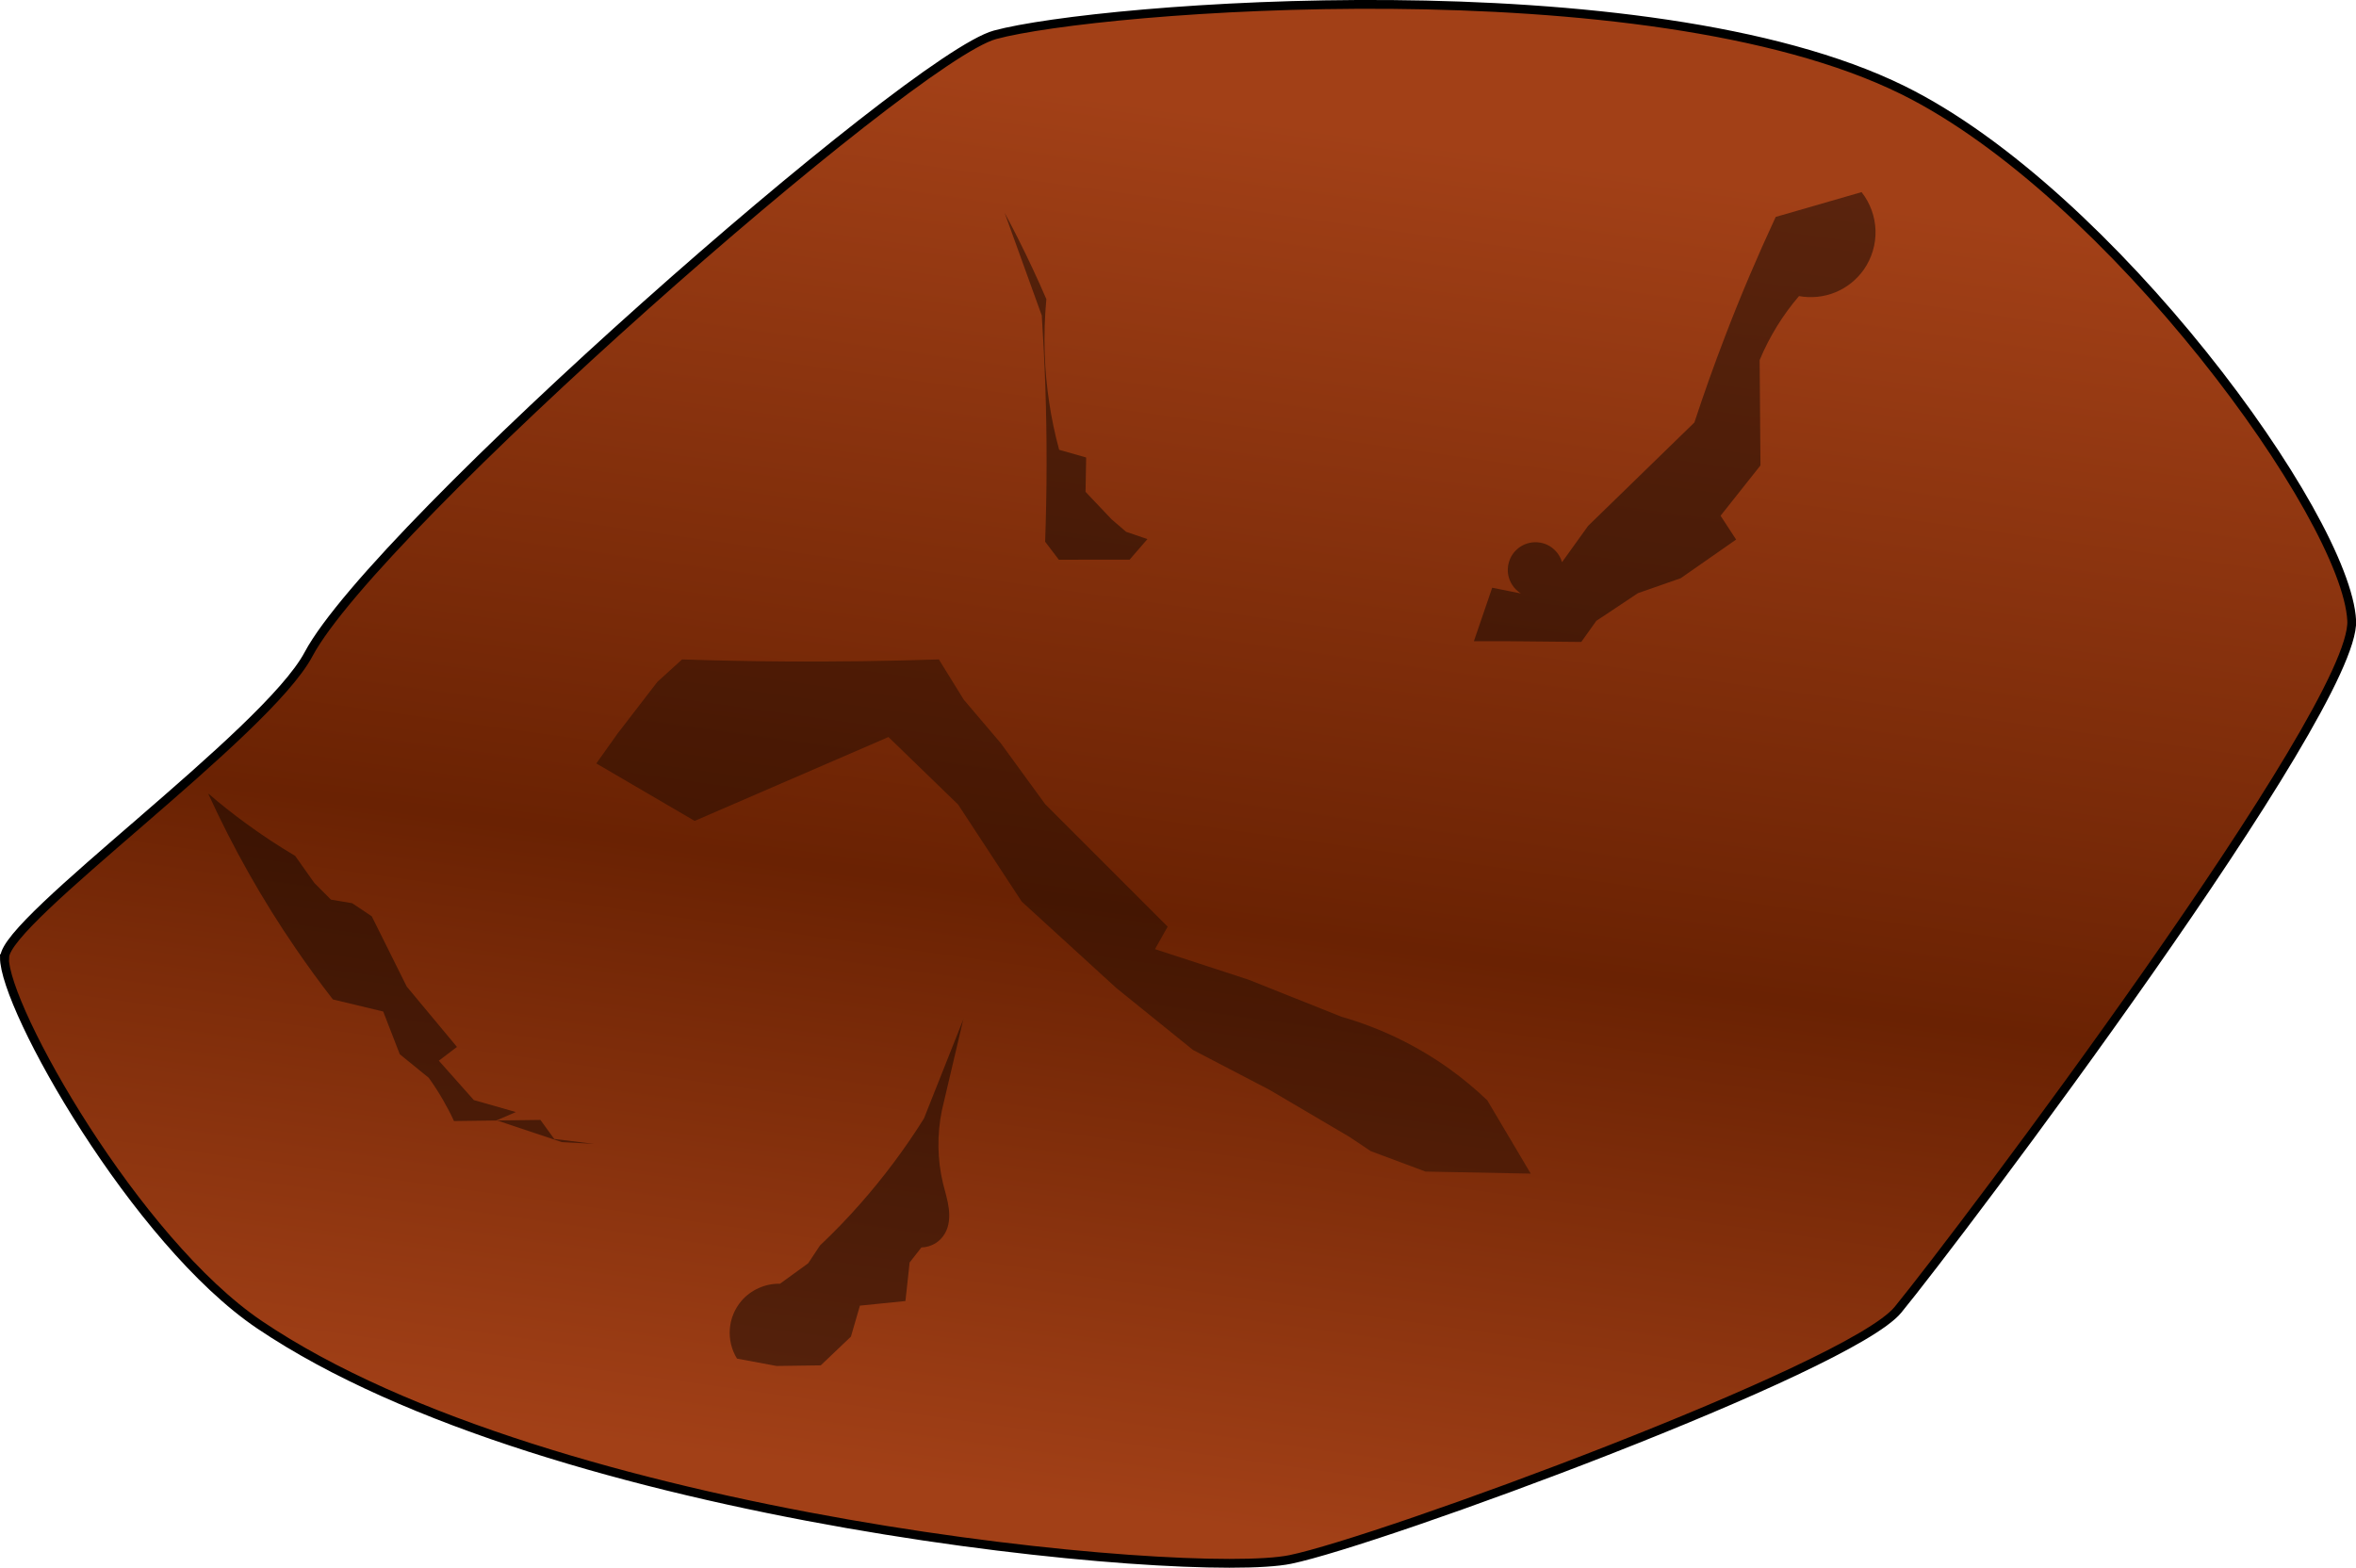 <?xml version="1.0" encoding="UTF-8" standalone="no"?>
<!-- Created with Inkscape (http://www.inkscape.org/) -->

<svg
   width="81.623"
   height="54.32"
   viewBox="0 0 23.036 15.33"
   version="1.1"
   id="svg1"
   inkscape:version="1.3 (0e150ed6c4, 2023-07-21)"
   sodipodi:docname="gameVolcanoInnerLevel1.svg"
   xml:space="preserve"
   xmlns:inkscape="http://www.inkscape.org/namespaces/inkscape"
   xmlns:sodipodi="http://sodipodi.sourceforge.net/DTD/sodipodi-0.dtd"
   xmlns:xlink="http://www.w3.org/1999/xlink"
   xmlns="http://www.w3.org/2000/svg"
   xmlns:svg="http://www.w3.org/2000/svg"
   xmlns:rdf="http://www.w3.org/1999/02/22-rdf-syntax-ns#"
   xmlns:cc="http://creativecommons.org/ns#"
   xmlns:dc="http://purl.org/dc/elements/1.1/"><sodipodi:namedview
     id="namedview1"
     pagecolor="#505050"
     bordercolor="#eeeeee"
     borderopacity="1"
     inkscape:showpageshadow="0"
     inkscape:pageopacity="1"
     inkscape:pagecheckerboard="0"
     inkscape:deskcolor="#141414"
     inkscape:document-units="px"
     inkscape:zoom="0.50000001"
     inkscape:cx="1537"
     inkscape:cy="1256"
     inkscape:window-width="1280"
     inkscape:window-height="961"
     inkscape:window-x="-8"
     inkscape:window-y="-8"
     inkscape:window-maximized="1"
     inkscape:current-layer="layer1"
     showgrid="false"
     units="px" /><defs
     id="defs1"><inkscape:path-effect
       effect="spiro"
       id="path-effect1068"
       is_visible="true"
       lpeversion="1" /><inkscape:path-effect
       effect="spiro"
       id="path-effect1039"
       is_visible="true"
       lpeversion="1" /><inkscape:path-effect
       effect="spiro"
       id="path-effect1015"
       is_visible="true"
       lpeversion="1" /><inkscape:path-effect
       effect="spiro"
       id="path-effect986"
       is_visible="true"
       lpeversion="1" /><inkscape:path-effect
       effect="spiro"
       id="path-effect966"
       is_visible="true"
       lpeversion="1" /><linearGradient
       id="linearGradient909"
       inkscape:collect="always"><stop
         style="stop-color:#a24017;stop-opacity:1;"
         offset="0"
         id="stop908" /><stop
         style="stop-color:#6a2203;stop-opacity:1;"
         offset="0.427"
         id="stop910" /><stop
         style="stop-color:#a24017;stop-opacity:1;"
         offset="1"
         id="stop909" /></linearGradient><linearGradient
       id="swatch2"
       inkscape:swatch="solid"><stop
         style="stop-color:#000000;stop-opacity:1;"
         offset="0"
         id="stop2-3" /></linearGradient><linearGradient
       inkscape:collect="always"
       xlink:href="#linearGradient909"
       id="linearGradient908"
       x1="440.509"
       y1="157.295"
       x2="442.408"
       y2="143.725"
       gradientUnits="userSpaceOnUse"
       gradientTransform="translate(-13.47,100.679)" /></defs><g
     inkscape:label="Layer 1"
     inkscape:groupmode="layer"
     id="layer1"
     transform="translate(-418.537,-243.521)"><g
       id="g1524"
       inkscape:export-filename="..\..\Binary\Data\Sprites\VolcanoInner\RockMedium.svg"
       inkscape:export-xdpi="96"
       inkscape:export-ydpi="96"><path
         style="fill:url(#linearGradient908);fill-opacity:1;fill-rule:evenodd;stroke:#000000;stroke-width:0.086;stroke-linecap:butt;stroke-linejoin:miter;stroke-dasharray:none;stroke-opacity:1"
         d="m 418.58,252.883 c -0.003,0.496 1.286,2.776 2.495,3.592 2.855,1.928 9.102,2.495 10.078,2.295 0.868,-0.178 5.468,-1.866 5.941,-2.441 0.586,-0.714 4.48,-5.874 4.437,-6.739 -0.051,-1.016 -2.358,-4.187 -4.39,-5.189 -2.509,-1.237 -7.865,-0.814 -8.875,-0.54 -0.822,0.223 -6.054,4.821 -6.712,6.057 -0.414,0.779 -2.969,2.599 -2.971,2.964 z"
         id="path902"
         sodipodi:nodetypes="sssssssss" /><path
         style="fill:#000000;fill-opacity:0.449;fill-rule:evenodd;stroke:none;stroke-width:0.282px;stroke-linecap:butt;stroke-linejoin:miter;stroke-opacity:1"
         d="m 450.21,144.72 -0.841,0.243 c -0.178,0.383 -0.344,0.773 -0.495,1.168 -0.107,0.278 -0.207,0.559 -0.3,0.842 l -1.039,1.011 -0.255,0.355 c -0.019,-0.065 -0.063,-0.122 -0.121,-0.157 -0.058,-0.035 -0.13,-0.046 -0.196,-0.032 -0.066,0.014 -0.126,0.054 -0.165,0.11 -0.039,0.056 -0.055,0.126 -0.046,0.193 0.011,0.078 0.059,0.151 0.126,0.192 l -0.281,-0.056 -0.179,0.523 h 0.333 l 0.717,0.007 0.147,-0.206 0.407,-0.271 0.418,-0.146 0.542,-0.378 -0.152,-0.233 0.39,-0.492 -0.008,-1.03 c 0.048,-0.116 0.106,-0.228 0.172,-0.335 0.063,-0.102 0.135,-0.2 0.213,-0.291 0.119,0.022 0.244,0.009 0.356,-0.037 0.112,-0.046 0.21,-0.125 0.279,-0.224 0.077,-0.111 0.117,-0.246 0.113,-0.381 -0.004,-0.135 -0.052,-0.268 -0.136,-0.374 z"
         id="path928"
         inkscape:path-effect="#path-effect966"
         inkscape:original-d="m 450.21019,144.72031 c -0.28002,0.0728 -0.62527,0.0115 -0.84134,0.24302 -0.24582,0.34851 -0.3565,0.76918 -0.49507,1.16757 -0.10963,0.27667 -0.13836,0.58843 -0.29969,0.8419 -0.36297,0.31892 -0.68117,0.68664 -1.03948,1.01067 -0.2294,0.0611 0.0177,0.40644 -0.25454,0.35461 -0.18919,-0.0961 -0.36666,0.0175 -0.5276,0.11359 -0.21438,0.12351 0.32326,-0.0108 0.12631,0.1919 -0.1287,0.22658 -0.30816,0.15444 -0.28081,-0.056 -0.0767,0.1583 -0.26676,0.34037 -0.17947,0.52306 0.10223,0.0451 0.22147,-0.0199 0.33327,0 0.23892,0.004 0.47904,-0.008 0.71718,0.007 0.18154,0.0783 0.15202,-0.0988 0.14694,-0.20617 0.10488,-0.12859 0.39991,-0.0765 0.40736,-0.27096 -0.09,-0.29839 0.29632,-0.032 0.41759,-0.14598 0.17998,-0.12642 0.37504,-0.23504 0.54178,-0.37805 -0.16845,0.06 -0.2841,-0.0912 -0.15195,-0.23319 0.10859,-0.17849 0.4266,-0.2407 0.38955,-0.49162 -0.0176,-0.34242 -0.003,-0.68671 -0.008,-1.02988 -0.0403,-0.15155 -0.0188,-0.31551 0.17205,-0.33506 0.15533,-0.0243 0.29884,-0.1243 0.21312,-0.291 0.17706,-0.159 0.52444,-0.004 0.63522,-0.26044 0.0982,-0.2454 -0.0246,-0.5039 -0.0226,-0.75461 z"
         transform="translate(-13.47,100.679)" /><path
         style="fill:#000000;fill-opacity:0.358;fill-rule:evenodd;stroke:none;stroke-width:0.282px;stroke-linecap:butt;stroke-linejoin:miter;stroke-opacity:1"
         d="m 436.64,149.709 0.962,0.562 1.895,-0.82 0.681,0.66 0.622,0.949 0.927,0.847 0.748,0.604 0.75,0.391 0.781,0.46 0.206,0.138 0.536,0.2 1.029,0.02 -0.425,-0.717 c -0.115,-0.11 -0.238,-0.212 -0.367,-0.305 -0.319,-0.229 -0.678,-0.403 -1.056,-0.511 l -0.913,-0.364 -0.913,-0.298 0.124,-0.22 -0.399,-0.399 -0.798,-0.798 -0.435,-0.597 -0.362,-0.426 -0.243,-0.393 c -0.499,0.016 -0.997,0.023 -1.496,0.02 -0.338,-0.002 -0.677,-0.009 -1.015,-0.02 l -0.241,0.219 -0.389,0.505 -0.209,0.294 z"
         id="path966"
         inkscape:path-effect="#path-effect986"
         inkscape:original-d="m 436.64001,149.70934 c 0.0845,0.34323 0.96162,0.56232 0.96162,0.56232 0,0 1.1134,-0.7047 1.895,-0.81998 0.45964,-0.10501 0.45232,0.41932 0.68135,0.65979 0.23339,0.29881 0.49177,0.58645 0.62199,0.94856 0.29611,0.27775 0.55524,0.71238 0.92729,0.84719 0.35295,-2.5e-4 0.42172,0.52143 0.74795,0.60438 0.28157,-0.0152 0.4535,0.33332 0.75031,0.39072 0.2117,0.27413 0.43832,0.44464 0.78143,0.46036 0.15219,0.0478 0.63197,0.2058 0.2063,0.13799 -0.12491,0.12969 0.36095,0.25874 0.53576,0.1999 0.34286,0.009 0.68876,-0.0205 1.02914,0.0198 0.19656,-0.28826 -0.0574,-0.69634 -0.42459,-0.71718 -0.24485,-0.0788 -0.0119,-0.43295 -0.36731,-0.30461 -0.49621,0.18431 -0.60513,-0.47765 -1.05628,-0.5109 -0.33364,-0.0762 -0.66421,-0.0888 -0.91286,-0.36426 -0.26439,-0.24937 -0.65729,0.01 -0.91332,-0.29797 0.11633,0.007 0.34544,-0.0653 0.12394,-0.21964 -0.15385,-0.12666 -0.50831,-0.11389 -0.39912,-0.39913 -0.24433,-0.28636 -0.52836,-0.53638 -0.79827,-0.79824 -0.46407,0.14595 0.0385,-0.62668 -0.43503,-0.59725 -0.22096,-0.0461 -0.11456,-0.66466 -0.36189,-0.42617 -0.009,0.40468 -0.22816,-0.31728 -0.24257,-0.39334 -0.49593,0.0425 -0.99783,0.009 -1.49629,0.0198 -0.33804,-0.009 -0.67905,0.02 -1.01464,-0.0198 -0.0876,0.0918 0.0295,0.33635 -0.24123,0.21939 -0.35277,-0.11753 -0.13015,0.36761 -0.38945,0.50451 -0.0697,0.0979 -0.14252,0.19368 -0.20923,0.29373 z"
         sodipodi:nodetypes="sccccccccccccccccccccccccccss"
         transform="translate(-12.273,101.277)" /><path
         style="fill:#000000;fill-opacity:0.449;fill-rule:evenodd;stroke:none;stroke-width:0.282px;stroke-linecap:butt;stroke-linejoin:miter;stroke-opacity:1"
         d="m 432.05,151.505 c 0.241,0.527 0.527,1.034 0.855,1.512 0.116,0.169 0.236,0.334 0.362,0.496 l 0.492,0.118 0.162,0.418 0.283,0.23 c 0.051,0.071 0.098,0.144 0.141,0.219 0.038,0.066 0.074,0.134 0.106,0.204 l 0.845,-0.011 0.135,0.186 0.389,0.048 -0.315,-0.017 -0.637,-0.213 0.188,-0.081 -0.411,-0.117 -0.342,-0.385 0.177,-0.135 -0.491,-0.59 -0.342,-0.687 -0.191,-0.128 -0.208,-0.035 -0.163,-0.164 -0.187,-0.264 c -0.165,-0.098 -0.325,-0.203 -0.479,-0.316 -0.126,-0.092 -0.249,-0.189 -0.367,-0.291 z"
         id="path986"
         inkscape:path-effect="#path-effect1015"
         inkscape:original-d="m 432.05009,151.5054 c 0.29647,0.49745 0.6202,0.9811 0.85472,1.51245 0.094,0.18155 0.20586,0.36207 0.36214,0.49579 0.17214,-0.041 0.34266,0.0311 0.49231,0.11799 0.18842,0.0781 0.0176,0.29424 0.16172,0.41817 0.0676,0.12913 0.10168,0.31274 0.28262,0.22962 0.13142,0.0277 -0.0678,0.30084 0.14148,0.21939 0.2098,-0.0844 0.15193,0.24878 0.10608,0.20395 0.28119,-0.0134 0.56401,0.006 0.84455,-0.011 0.15218,-0.0712 0.1839,0.0739 0.13537,0.18602 0.0991,0.0858 0.26481,-0.015 0.38886,0.0482 0.0418,-0.12719 -0.23398,0.0148 -0.31531,-0.0165 -0.21658,-0.0537 -0.42751,-0.13495 -0.63691,-0.21296 -0.0289,-0.0394 0.39332,0.0615 0.18766,-0.081 -0.12145,-0.10638 -0.26747,-0.12568 -0.41099,-0.11673 -0.11725,-0.12478 -0.25292,-0.23745 -0.34189,-0.38497 0.0457,-0.0448 0.2571,0.0277 0.17651,-0.13454 -0.0764,-0.26418 -0.40647,-0.32943 -0.49074,-0.58964 -0.11506,-0.22837 -0.22324,-0.46029 -0.34168,-0.6869 -0.0955,-0.006 -0.28209,0.0489 -0.19125,-0.12814 0.0308,-0.14054 -0.26708,-0.25809 -0.20765,-0.0349 0.0153,0.22438 -0.12872,-0.10101 -0.16327,-0.16362 -0.0853,-0.10934 0.0534,-0.37228 -0.18743,-0.26421 -0.18074,-0.0556 -0.32471,-0.20704 -0.4794,-0.31591 -0.12221,-0.0972 -0.24254,-0.19687 -0.3675,-0.29059 z"
         transform="translate(-11.475,99.781)" /><path
         style="fill:#000000;fill-opacity:0.449;fill-rule:evenodd;stroke:none;stroke-width:0.282px;stroke-linecap:butt;stroke-linejoin:miter;stroke-opacity:1"
         d="m 439.633,152.503 -0.388,0.977 c -0.184,0.294 -0.392,0.572 -0.621,0.832 -0.125,0.142 -0.257,0.279 -0.395,0.409 l -0.116,0.175 -0.276,0.2 c -0.142,-0.004 -0.285,0.06 -0.377,0.168 -0.065,0.077 -0.106,0.174 -0.113,0.275 -0.008,0.1 0.017,0.203 0.07,0.289 l 0.387,0.072 0.432,-0.006 0.295,-0.281 0.088,-0.303 0.445,-0.045 0.041,-0.377 0.115,-0.147 c 0.047,-0.001 0.093,-0.015 0.133,-0.038 0.04,-0.024 0.074,-0.058 0.097,-0.099 0.042,-0.072 0.048,-0.16 0.038,-0.243 -0.01,-0.083 -0.036,-0.163 -0.056,-0.244 -0.057,-0.235 -0.06,-0.482 -0.011,-0.719 l 0.211,-0.897 z"
         id="path1015"
         inkscape:path-effect="#path-effect1039"
         inkscape:original-d="m 439.63343,152.5032 c -0.13666,0.32284 -0.23797,0.66035 -0.38822,0.97728 -0.16935,0.30329 -0.41046,0.55798 -0.62083,0.83236 -0.12093,0.14583 -0.32436,0.22415 -0.3945,0.40927 0.0402,0.0961 0.0245,0.24865 -0.11604,0.17513 -0.14196,-0.0377 -0.17128,0.15065 -0.27647,0.20026 -0.14616,-0.0242 -0.31385,0.0122 -0.37711,0.16843 -0.075,0.18042 0.0129,0.37913 -0.0427,0.56353 0.0338,0.17315 0.26257,0.0219 0.38667,0.0724 0.14368,0.001 0.29038,0.0213 0.43224,-0.006 0.11965,-0.0694 0.17701,-0.20758 0.29475,-0.28117 0.12061,-0.065 0.11359,-0.19025 0.0885,-0.30283 0.13105,-0.10356 0.32611,0.0861 0.44528,-0.045 0.0395,-0.1148 -0.16736,-0.37284 0.0411,-0.37701 0.1233,0.0769 0.17513,-0.048 0.11492,-0.14689 0.0136,-0.13967 0.27914,0.0677 0.23047,-0.13687 -0.0329,-0.15987 -0.0116,-0.32472 -0.0177,-0.48701 0.001,-0.23971 0.001,-0.47943 -0.011,-0.71877 0.036,-0.30482 0.14065,-0.59869 0.21053,-0.89694 z"
         transform="translate(-11.674,100.978)" /><path
         style="fill:#000000;fill-opacity:0.449;fill-rule:evenodd;stroke:none;stroke-width:0.282px;stroke-linecap:butt;stroke-linejoin:miter;stroke-opacity:1"
         d="m 441.829,144.92 0.364,1.007 c 0.015,0.232 0.027,0.465 0.035,0.698 0.017,0.504 0.016,1.009 -0.002,1.514 l 0.134,0.176 0.692,-7.3e-4 0.174,-0.201 -0.208,-0.071 -0.142,-0.122 -0.255,-0.269 0.006,-0.336 -0.264,-0.075 c -0.083,-0.305 -0.13,-0.62 -0.141,-0.936 -0.006,-0.179 -8.4e-4,-0.359 0.016,-0.537 -0.087,-0.202 -0.181,-0.402 -0.28,-0.599 -0.042,-0.083 -0.085,-0.166 -0.129,-0.247 z"
         id="path1063"
         inkscape:path-effect="#path-effect1068"
         inkscape:original-d="m 441.82861,144.91987 c 0.10984,0.33991 0.24,0.67266 0.36432,1.00732 0.0663,0.22651 0.0269,0.46543 0.035,0.69783 -0.002,0.5045 0.003,1.0092 -0.002,1.51358 -0.0565,0.11802 0.004,0.21299 0.13369,0.17648 0.2307,0.002 0.46164,-0.007 0.69222,-7.3e-4 0.14021,0.087 0.28216,-0.0786 0.17381,-0.20149 -0.0654,-0.0401 -0.24035,0.0807 -0.20781,-0.0714 0.0748,-0.11572 -0.042,-0.18111 -0.14163,-0.12221 -0.1272,-0.0154 -0.25646,-0.1333 -0.25528,-0.26895 -0.008,-0.11089 0.0893,-0.23725 0.006,-0.33569 -0.092,-0.0223 -0.21515,0.0573 -0.2638,-0.0752 -0.19122,-0.2719 -0.1548,-0.62223 -0.14108,-0.93612 0.0122,-0.17899 -0.003,-0.35893 0.0162,-0.53733 -0.0612,-0.21167 -0.18097,-0.4027 -0.28031,-0.59871 -0.0439,-0.0821 -0.0876,-0.16419 -0.12927,-0.24742 z"
         transform="translate(-13.47,100.679)" /></g></g></svg>
